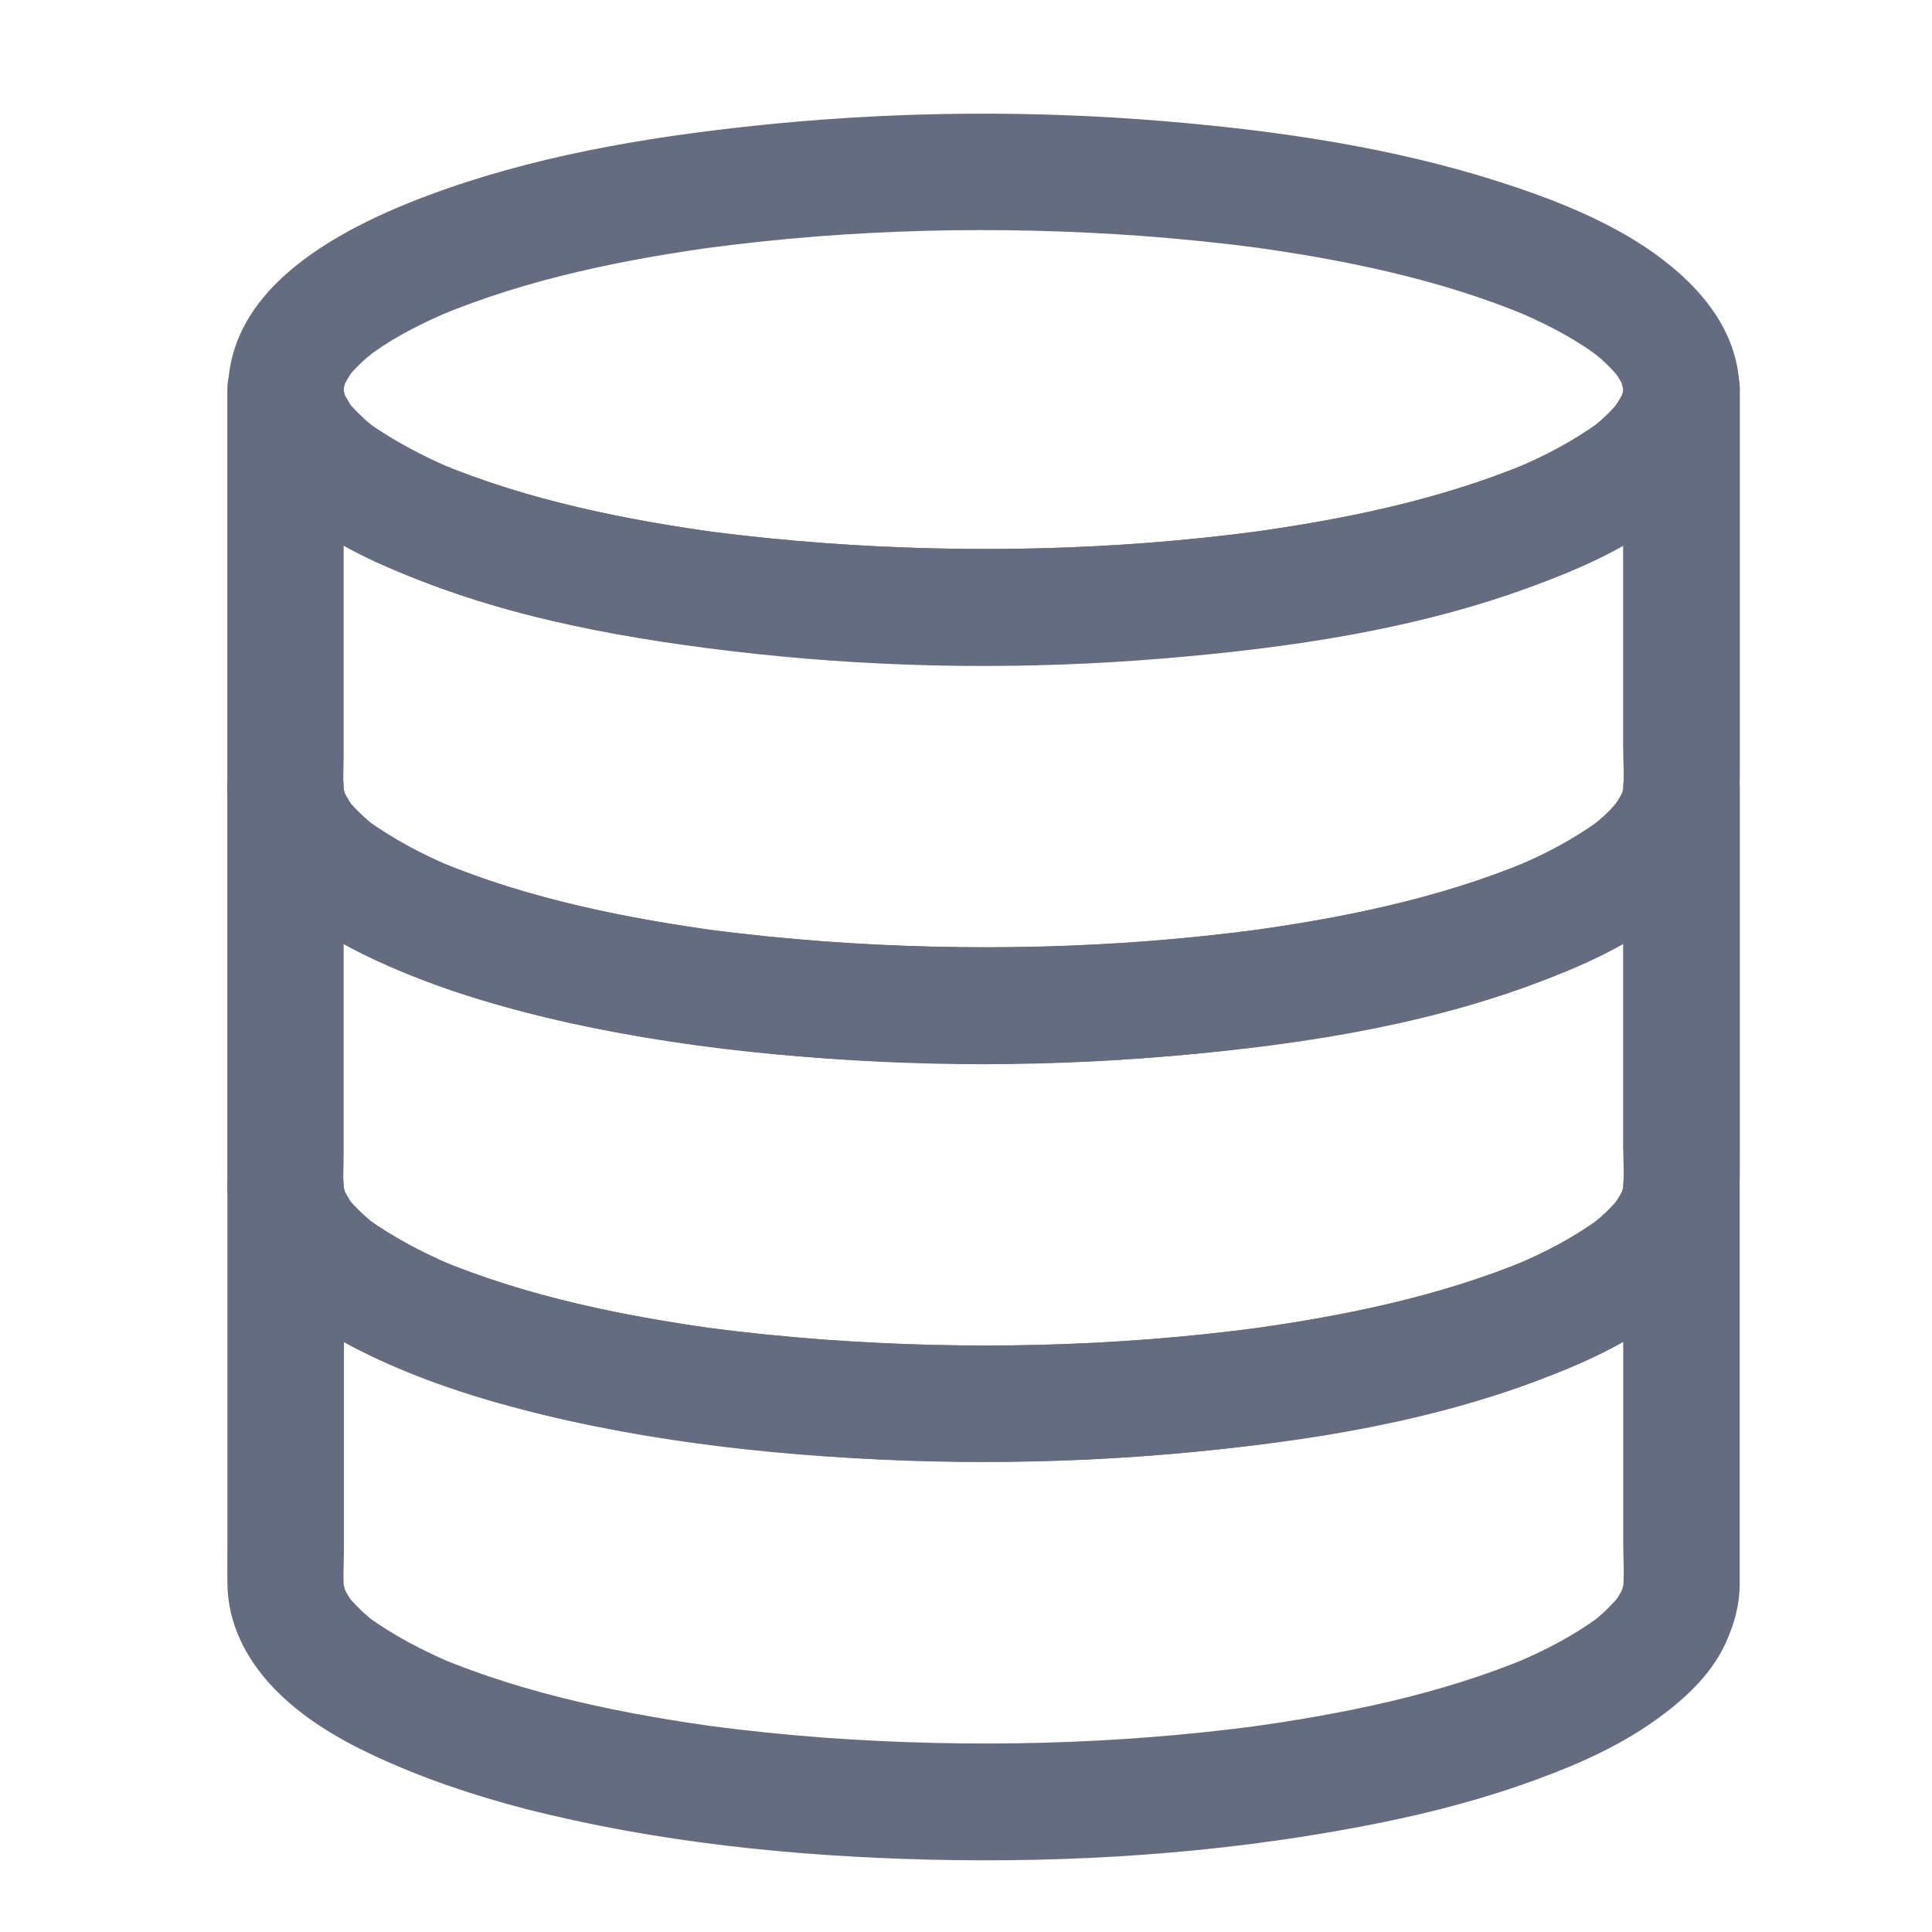 <svg width="24" height="24" viewBox="0 0 24 24" fill="none" xmlns="http://www.w3.org/2000/svg">
    <path d="M20.163 4.839C20.163 4.878 20.161 4.916 20.156 4.952C20.166 4.887 20.173 4.825 20.183 4.76C20.171 4.844 20.149 4.923 20.115 5C20.139 4.943 20.163 4.885 20.187 4.827C20.161 4.887 20.132 4.945 20.096 5C20.079 5.027 20.06 5.051 20.043 5.078C19.988 5.16 20.175 4.916 20.108 4.993C20.098 5.005 20.086 5.02 20.077 5.032C20.028 5.087 19.978 5.14 19.925 5.188C19.896 5.215 19.865 5.244 19.833 5.268C19.819 5.28 19.805 5.292 19.79 5.304C19.708 5.374 19.951 5.184 19.862 5.249C19.54 5.482 19.19 5.665 18.822 5.82C18.88 5.796 18.937 5.771 18.995 5.747C17.865 6.22 16.645 6.463 15.438 6.626C15.503 6.617 15.565 6.61 15.63 6.6C13.851 6.836 12.039 6.877 10.248 6.747C9.764 6.711 9.282 6.663 8.8 6.6C8.865 6.61 8.928 6.617 8.993 6.626C7.786 6.463 6.563 6.219 5.435 5.747C5.493 5.771 5.551 5.796 5.609 5.82C5.243 5.663 4.894 5.48 4.568 5.249C4.486 5.191 4.71 5.362 4.65 5.312C4.636 5.3 4.621 5.288 4.607 5.275C4.576 5.249 4.544 5.222 4.515 5.196C4.462 5.145 4.409 5.095 4.361 5.039C4.349 5.025 4.335 5.008 4.323 4.993C4.263 4.924 4.436 5.15 4.395 5.087C4.376 5.058 4.354 5.032 4.337 5.003C4.303 4.948 4.272 4.89 4.246 4.83C4.27 4.888 4.294 4.945 4.318 5.003C4.287 4.926 4.263 4.847 4.25 4.762C4.26 4.827 4.267 4.89 4.277 4.955C4.267 4.875 4.267 4.796 4.279 4.717C4.27 4.782 4.262 4.844 4.253 4.909C4.267 4.825 4.289 4.745 4.323 4.666C4.299 4.724 4.274 4.781 4.25 4.839C4.279 4.774 4.315 4.709 4.354 4.649C4.441 4.519 4.277 4.736 4.318 4.69C4.342 4.663 4.363 4.637 4.385 4.61C4.443 4.548 4.506 4.487 4.571 4.432C4.597 4.41 4.624 4.389 4.65 4.367C4.477 4.526 4.597 4.408 4.648 4.372C4.946 4.16 5.276 3.999 5.614 3.856C5.556 3.88 5.498 3.905 5.44 3.929C6.563 3.459 7.779 3.216 8.981 3.054C8.916 3.064 8.853 3.071 8.788 3.081C10.575 2.842 12.391 2.801 14.188 2.931C14.675 2.968 15.159 3.016 15.64 3.081C15.575 3.071 15.513 3.064 15.448 3.054C16.649 3.216 17.866 3.459 18.988 3.929C18.93 3.905 18.872 3.88 18.815 3.856C19.152 3.999 19.482 4.162 19.78 4.372C19.826 4.406 19.961 4.524 19.778 4.367C19.805 4.389 19.831 4.41 19.858 4.432C19.923 4.487 19.985 4.548 20.043 4.61C20.062 4.632 20.082 4.656 20.103 4.678C20.18 4.767 19.983 4.509 20.077 4.647C20.118 4.707 20.152 4.769 20.18 4.837C20.157 4.779 20.132 4.721 20.108 4.663C20.142 4.743 20.164 4.822 20.178 4.907C20.169 4.842 20.161 4.779 20.152 4.714C20.161 4.757 20.164 4.798 20.164 4.839C20.169 5.217 20.491 5.579 20.886 5.562C21.274 5.545 21.614 5.244 21.609 4.839C21.597 4.054 21.041 3.469 20.422 3.059C19.882 2.705 19.258 2.462 18.646 2.265C17.3 1.831 15.877 1.624 14.47 1.506C12.857 1.371 11.228 1.381 9.617 1.537C8.244 1.672 6.854 1.889 5.549 2.344C4.328 2.771 2.616 3.582 2.856 5.145C2.924 5.581 3.22 5.986 3.55 6.267C4.005 6.66 4.528 6.922 5.082 7.154C6.435 7.715 7.917 7.956 9.364 8.112C10.985 8.288 12.628 8.31 14.253 8.187C15.775 8.074 17.326 7.857 18.776 7.368C19.338 7.18 19.906 6.952 20.405 6.629C20.802 6.371 21.214 6.034 21.421 5.596C21.537 5.352 21.609 5.109 21.611 4.837C21.614 4.459 21.276 4.098 20.889 4.114C20.491 4.136 20.169 4.435 20.164 4.839L20.163 4.839Z" fill="#666C80"/>
    <path d="M20.163 4.839V6.578V9.261C20.163 9.47 20.183 9.692 20.156 9.902C20.166 9.836 20.173 9.774 20.183 9.709C20.171 9.793 20.149 9.873 20.115 9.95C20.139 9.892 20.163 9.834 20.187 9.776C20.161 9.837 20.132 9.894 20.096 9.95C20.079 9.976 20.059 10 20.043 10.027C19.988 10.109 20.175 9.866 20.108 9.943C20.098 9.955 20.086 9.969 20.077 9.981C20.028 10.036 19.978 10.089 19.925 10.138C19.896 10.164 19.865 10.193 19.833 10.217C19.819 10.229 19.804 10.241 19.79 10.254C19.708 10.323 19.951 10.133 19.862 10.198C19.54 10.432 19.19 10.615 18.822 10.769C18.879 10.745 18.937 10.721 18.995 10.697C17.865 11.169 16.644 11.412 15.438 11.576C15.503 11.566 15.565 11.559 15.63 11.549C13.851 11.785 12.039 11.826 10.248 11.696C9.763 11.66 9.282 11.612 8.8 11.549C8.865 11.559 8.928 11.566 8.993 11.576C7.786 11.412 6.563 11.169 5.435 10.697C5.493 10.721 5.551 10.745 5.609 10.769C5.243 10.615 4.893 10.43 4.568 10.198C4.486 10.14 4.71 10.311 4.65 10.261C4.636 10.249 4.621 10.237 4.607 10.225C4.576 10.198 4.544 10.172 4.515 10.145C4.462 10.094 4.409 10.044 4.361 9.988C4.349 9.974 4.335 9.957 4.323 9.943C4.262 9.873 4.436 10.099 4.395 10.037C4.376 10.008 4.354 9.981 4.337 9.952C4.303 9.897 4.272 9.839 4.246 9.779C4.27 9.837 4.294 9.895 4.318 9.952C4.286 9.875 4.262 9.796 4.25 9.712C4.26 9.777 4.267 9.839 4.277 9.904C4.255 9.731 4.269 9.55 4.269 9.377V8.211V5.482V4.844H2.824C2.834 5.957 3.91 6.658 4.821 7.05C6.266 7.674 7.827 7.954 9.382 8.122C11.061 8.303 12.764 8.32 14.448 8.18C15.996 8.052 17.583 7.824 19.048 7.279C19.592 7.077 20.143 6.841 20.611 6.489C21.03 6.174 21.425 5.776 21.555 5.249C21.586 5.119 21.605 4.982 21.608 4.847C21.61 4.469 21.273 4.107 20.885 4.124C20.491 4.136 20.168 4.435 20.164 4.839C20.164 4.878 20.161 4.916 20.156 4.952C20.166 4.887 20.173 4.825 20.183 4.76C20.171 4.844 20.149 4.923 20.115 5C20.139 4.943 20.163 4.885 20.188 4.827C20.161 4.887 20.132 4.945 20.096 5C20.079 5.027 20.06 5.051 20.043 5.078C19.988 5.16 20.175 4.916 20.108 4.993C20.099 5.005 20.086 5.02 20.077 5.032C20.029 5.087 19.978 5.14 19.925 5.188C19.896 5.215 19.865 5.244 19.834 5.268C19.819 5.28 19.805 5.292 19.79 5.304C19.708 5.374 19.951 5.184 19.862 5.249C19.54 5.482 19.191 5.665 18.822 5.82C18.88 5.796 18.938 5.771 18.995 5.747C17.866 6.22 16.645 6.463 15.438 6.626C15.503 6.617 15.565 6.61 15.63 6.6C13.851 6.836 12.04 6.877 10.248 6.747C9.764 6.711 9.282 6.663 8.8 6.6C8.865 6.61 8.928 6.617 8.993 6.626C7.786 6.463 6.563 6.219 5.436 5.747C5.493 5.771 5.551 5.796 5.609 5.82C5.243 5.663 4.894 5.48 4.568 5.249C4.486 5.191 4.711 5.362 4.65 5.311C4.636 5.3 4.622 5.287 4.607 5.275C4.576 5.249 4.544 5.222 4.516 5.196C4.463 5.145 4.41 5.095 4.361 5.039C4.349 5.025 4.335 5.008 4.323 4.993C4.263 4.924 4.436 5.15 4.395 5.087C4.376 5.058 4.354 5.032 4.337 5.003C4.304 4.948 4.272 4.89 4.246 4.83C4.27 4.888 4.294 4.945 4.318 5.003C4.287 4.926 4.263 4.846 4.25 4.762C4.26 4.827 4.267 4.89 4.277 4.955C4.272 4.916 4.27 4.878 4.27 4.842C4.267 4.464 3.94 4.102 3.547 4.119C3.154 4.136 2.824 4.437 2.824 4.842V6.422V9.04V9.743C2.824 10.104 2.928 10.466 3.14 10.759C3.477 11.224 3.944 11.566 4.455 11.824C5.081 12.142 5.755 12.373 6.435 12.551C8.099 12.99 9.845 13.166 11.562 13.206C13.335 13.247 15.122 13.132 16.868 12.804C17.602 12.667 18.332 12.489 19.035 12.229C19.628 12.009 20.204 11.749 20.707 11.362C21.102 11.056 21.475 10.644 21.572 10.136C21.615 9.909 21.613 9.695 21.613 9.469V7.089V4.962V4.844C21.613 4.466 21.28 4.105 20.89 4.122C20.494 4.136 20.164 4.435 20.164 4.839L20.163 4.839Z" fill="#666C80"/>
    <path d="M20.163 9.786V11.525V14.208C20.163 14.418 20.183 14.639 20.156 14.849C20.166 14.784 20.173 14.721 20.183 14.656C20.171 14.74 20.149 14.82 20.115 14.897C20.139 14.839 20.163 14.781 20.187 14.723C20.161 14.784 20.132 14.841 20.096 14.897C20.079 14.923 20.059 14.947 20.043 14.974C19.988 15.056 20.175 14.813 20.108 14.89C20.098 14.902 20.086 14.916 20.077 14.928C20.028 14.983 19.978 15.037 19.925 15.085C19.896 15.111 19.865 15.14 19.833 15.164C19.819 15.176 19.804 15.188 19.79 15.2C19.708 15.27 19.951 15.08 19.862 15.145C19.54 15.379 19.19 15.562 18.822 15.716C18.879 15.692 18.937 15.668 18.995 15.644C17.865 16.116 16.644 16.359 15.438 16.523C15.503 16.513 15.565 16.506 15.63 16.496C13.851 16.732 12.039 16.773 10.248 16.643C9.763 16.607 9.282 16.559 8.8 16.496C8.865 16.506 8.928 16.513 8.993 16.523C7.786 16.359 6.563 16.116 5.435 15.644C5.493 15.668 5.551 15.692 5.609 15.716C5.243 15.559 4.893 15.377 4.568 15.145C4.486 15.087 4.71 15.258 4.65 15.208C4.636 15.196 4.621 15.184 4.607 15.172C4.576 15.145 4.544 15.119 4.515 15.092C4.462 15.041 4.409 14.991 4.361 14.935C4.349 14.921 4.335 14.904 4.323 14.89C4.262 14.82 4.436 15.046 4.395 14.984C4.376 14.955 4.354 14.928 4.337 14.899C4.303 14.844 4.272 14.786 4.246 14.726C4.27 14.784 4.294 14.842 4.318 14.899C4.286 14.822 4.262 14.743 4.25 14.659C4.26 14.724 4.267 14.786 4.277 14.851C4.255 14.678 4.269 14.497 4.269 14.324V13.158V10.429V9.791H2.824C2.834 10.904 3.91 11.605 4.821 11.997C6.266 12.621 7.827 12.901 9.382 13.069C11.061 13.25 12.764 13.267 14.448 13.127C15.996 12.999 17.583 12.771 19.048 12.226C19.592 12.024 20.143 11.788 20.611 11.436C21.03 11.121 21.425 10.723 21.555 10.196C21.586 10.066 21.605 9.929 21.608 9.794C21.61 9.416 21.273 9.054 20.885 9.071C20.491 9.08 20.168 9.382 20.164 9.786C20.164 9.825 20.161 9.863 20.156 9.899C20.166 9.834 20.173 9.772 20.183 9.707C20.171 9.791 20.149 9.87 20.115 9.947C20.139 9.89 20.163 9.832 20.188 9.774C20.161 9.834 20.132 9.892 20.096 9.947C20.079 9.974 20.06 9.998 20.043 10.025C19.988 10.107 20.175 9.863 20.108 9.94C20.099 9.952 20.086 9.967 20.077 9.979C20.029 10.034 19.978 10.087 19.925 10.136C19.896 10.162 19.865 10.191 19.834 10.215C19.819 10.227 19.805 10.239 19.79 10.251C19.708 10.321 19.951 10.131 19.862 10.196C19.54 10.429 19.191 10.613 18.822 10.767C18.88 10.743 18.938 10.719 18.995 10.694C17.866 11.167 16.645 11.41 15.438 11.573C15.503 11.564 15.565 11.557 15.63 11.547C13.851 11.783 12.04 11.824 10.248 11.694C9.764 11.658 9.282 11.61 8.8 11.547C8.865 11.557 8.928 11.564 8.993 11.573C7.786 11.41 6.563 11.166 5.436 10.694C5.493 10.719 5.551 10.743 5.609 10.767C5.243 10.613 4.894 10.427 4.568 10.196C4.486 10.138 4.711 10.309 4.65 10.258C4.636 10.246 4.622 10.235 4.607 10.222C4.576 10.196 4.544 10.169 4.516 10.143C4.463 10.092 4.41 10.042 4.361 9.986C4.349 9.972 4.335 9.955 4.323 9.94C4.263 9.871 4.436 10.097 4.395 10.034C4.376 10.005 4.354 9.979 4.337 9.95C4.304 9.895 4.272 9.837 4.246 9.777C4.27 9.835 4.294 9.892 4.318 9.95C4.287 9.873 4.263 9.793 4.25 9.709C4.26 9.774 4.267 9.837 4.277 9.902C4.272 9.863 4.27 9.825 4.27 9.789C4.267 9.411 3.94 9.049 3.547 9.066C3.154 9.083 2.824 9.384 2.824 9.789V11.369V13.985V14.688C2.824 15.049 2.928 15.41 3.14 15.704C3.477 16.169 3.944 16.511 4.455 16.769C5.081 17.087 5.755 17.318 6.435 17.496C8.099 17.934 9.845 18.11 11.562 18.151C13.335 18.192 15.122 18.076 16.868 17.749C17.602 17.612 18.332 17.433 19.035 17.173C19.628 16.954 20.204 16.694 20.707 16.306C21.102 16 21.475 15.588 21.572 15.08C21.615 14.854 21.613 14.639 21.613 14.413V12.034V9.907V9.789C21.613 9.411 21.28 9.05 20.89 9.067C20.494 9.081 20.164 9.382 20.164 9.786L20.163 9.786Z" fill="#666C80"/>
    <path d="M20.164 14.733V16.484V19.162C20.164 19.369 20.183 19.586 20.156 19.793C20.166 19.728 20.173 19.666 20.183 19.601C20.171 19.683 20.149 19.762 20.118 19.839C20.142 19.781 20.166 19.724 20.19 19.666C20.166 19.726 20.134 19.781 20.101 19.837C20.081 19.866 20.062 19.895 20.041 19.924C19.988 19.998 20.175 19.757 20.113 19.83C20.101 19.842 20.091 19.856 20.079 19.868C20.031 19.923 19.98 19.974 19.927 20.025C19.898 20.051 19.869 20.075 19.841 20.102C19.826 20.114 19.809 20.126 19.795 20.14C19.691 20.224 19.925 20.044 19.869 20.082C19.547 20.319 19.195 20.502 18.829 20.656C18.887 20.632 18.945 20.608 19.002 20.584C17.882 21.053 16.669 21.296 15.469 21.46C15.534 21.451 15.597 21.443 15.662 21.434C13.867 21.675 12.042 21.716 10.238 21.586C9.749 21.549 9.26 21.499 8.774 21.434C8.839 21.443 8.901 21.451 8.966 21.46C7.767 21.297 6.553 21.053 5.433 20.584C5.491 20.608 5.548 20.632 5.606 20.656C5.24 20.499 4.889 20.316 4.566 20.082C4.503 20.037 4.739 20.22 4.648 20.145C4.633 20.133 4.616 20.121 4.602 20.107C4.571 20.08 4.539 20.051 4.508 20.025C4.455 19.974 4.404 19.924 4.356 19.868C4.344 19.856 4.334 19.842 4.322 19.83C4.26 19.757 4.448 20.001 4.395 19.924C4.375 19.897 4.356 19.871 4.339 19.844C4.303 19.786 4.272 19.729 4.245 19.666C4.269 19.724 4.294 19.781 4.318 19.839C4.286 19.762 4.265 19.683 4.252 19.601C4.262 19.666 4.269 19.728 4.279 19.793C4.257 19.625 4.272 19.449 4.272 19.278V18.11V15.379V14.733H2.826C2.836 15.846 3.913 16.547 4.823 16.939C6.268 17.563 7.829 17.843 9.385 18.011C11.063 18.192 12.766 18.209 14.45 18.069C15.998 17.941 17.586 17.713 19.05 17.168C19.594 16.966 20.146 16.73 20.613 16.378C21.032 16.063 21.427 15.665 21.557 15.138C21.588 15.008 21.608 14.871 21.61 14.736C21.612 14.358 21.275 13.996 20.887 14.013C20.491 14.027 20.169 14.329 20.164 14.733C20.164 14.772 20.161 14.81 20.157 14.846C20.166 14.781 20.173 14.719 20.183 14.654C20.171 14.738 20.149 14.817 20.115 14.895C20.139 14.837 20.164 14.779 20.188 14.721C20.161 14.781 20.132 14.839 20.096 14.895C20.079 14.921 20.06 14.945 20.043 14.972C19.988 15.054 20.176 14.81 20.108 14.887C20.099 14.899 20.087 14.914 20.077 14.926C20.029 14.981 19.978 15.034 19.925 15.082C19.896 15.109 19.865 15.138 19.834 15.162C19.819 15.174 19.805 15.186 19.79 15.198C19.708 15.268 19.952 15.078 19.863 15.143C19.54 15.376 19.191 15.559 18.822 15.714C18.88 15.69 18.938 15.665 18.995 15.642C17.866 16.114 16.645 16.357 15.438 16.52C15.503 16.511 15.566 16.504 15.631 16.494C13.851 16.73 12.04 16.771 10.248 16.641C9.764 16.605 9.282 16.557 8.8 16.494C8.866 16.504 8.928 16.511 8.993 16.52C7.786 16.357 6.563 16.113 5.436 15.642C5.493 15.665 5.551 15.69 5.609 15.714C5.243 15.557 4.894 15.374 4.569 15.143C4.487 15.085 4.711 15.256 4.651 15.206C4.636 15.194 4.622 15.181 4.607 15.169C4.576 15.143 4.545 15.116 4.516 15.09C4.463 15.039 4.41 14.989 4.361 14.933C4.349 14.919 4.335 14.902 4.323 14.887C4.263 14.818 4.436 15.044 4.395 14.981C4.376 14.953 4.354 14.926 4.337 14.897C4.304 14.842 4.272 14.784 4.246 14.724C4.27 14.782 4.294 14.839 4.318 14.897C4.287 14.82 4.263 14.741 4.251 14.656C4.26 14.721 4.267 14.784 4.277 14.849C4.272 14.81 4.27 14.772 4.27 14.736C4.267 14.358 3.94 13.996 3.547 14.013C3.155 14.03 2.825 14.331 2.825 14.736V16.463V19.134C2.825 19.317 2.822 19.5 2.825 19.68C2.832 20.174 3.058 20.608 3.393 20.962C3.735 21.323 4.183 21.593 4.631 21.802C5.238 22.087 5.876 22.301 6.524 22.47C8.155 22.886 9.855 23.06 11.536 23.101C13.318 23.144 15.113 23.028 16.866 22.698C17.548 22.571 18.222 22.407 18.877 22.181C19.422 21.991 19.973 21.767 20.455 21.444C20.845 21.181 21.24 20.846 21.438 20.408C21.544 20.17 21.609 19.948 21.611 19.683V19.517V17.161V14.866V14.736C21.611 14.358 21.278 13.997 20.888 14.014C20.494 14.027 20.164 14.329 20.164 14.733L20.164 14.733Z" fill="#666C80"/>
</svg>
